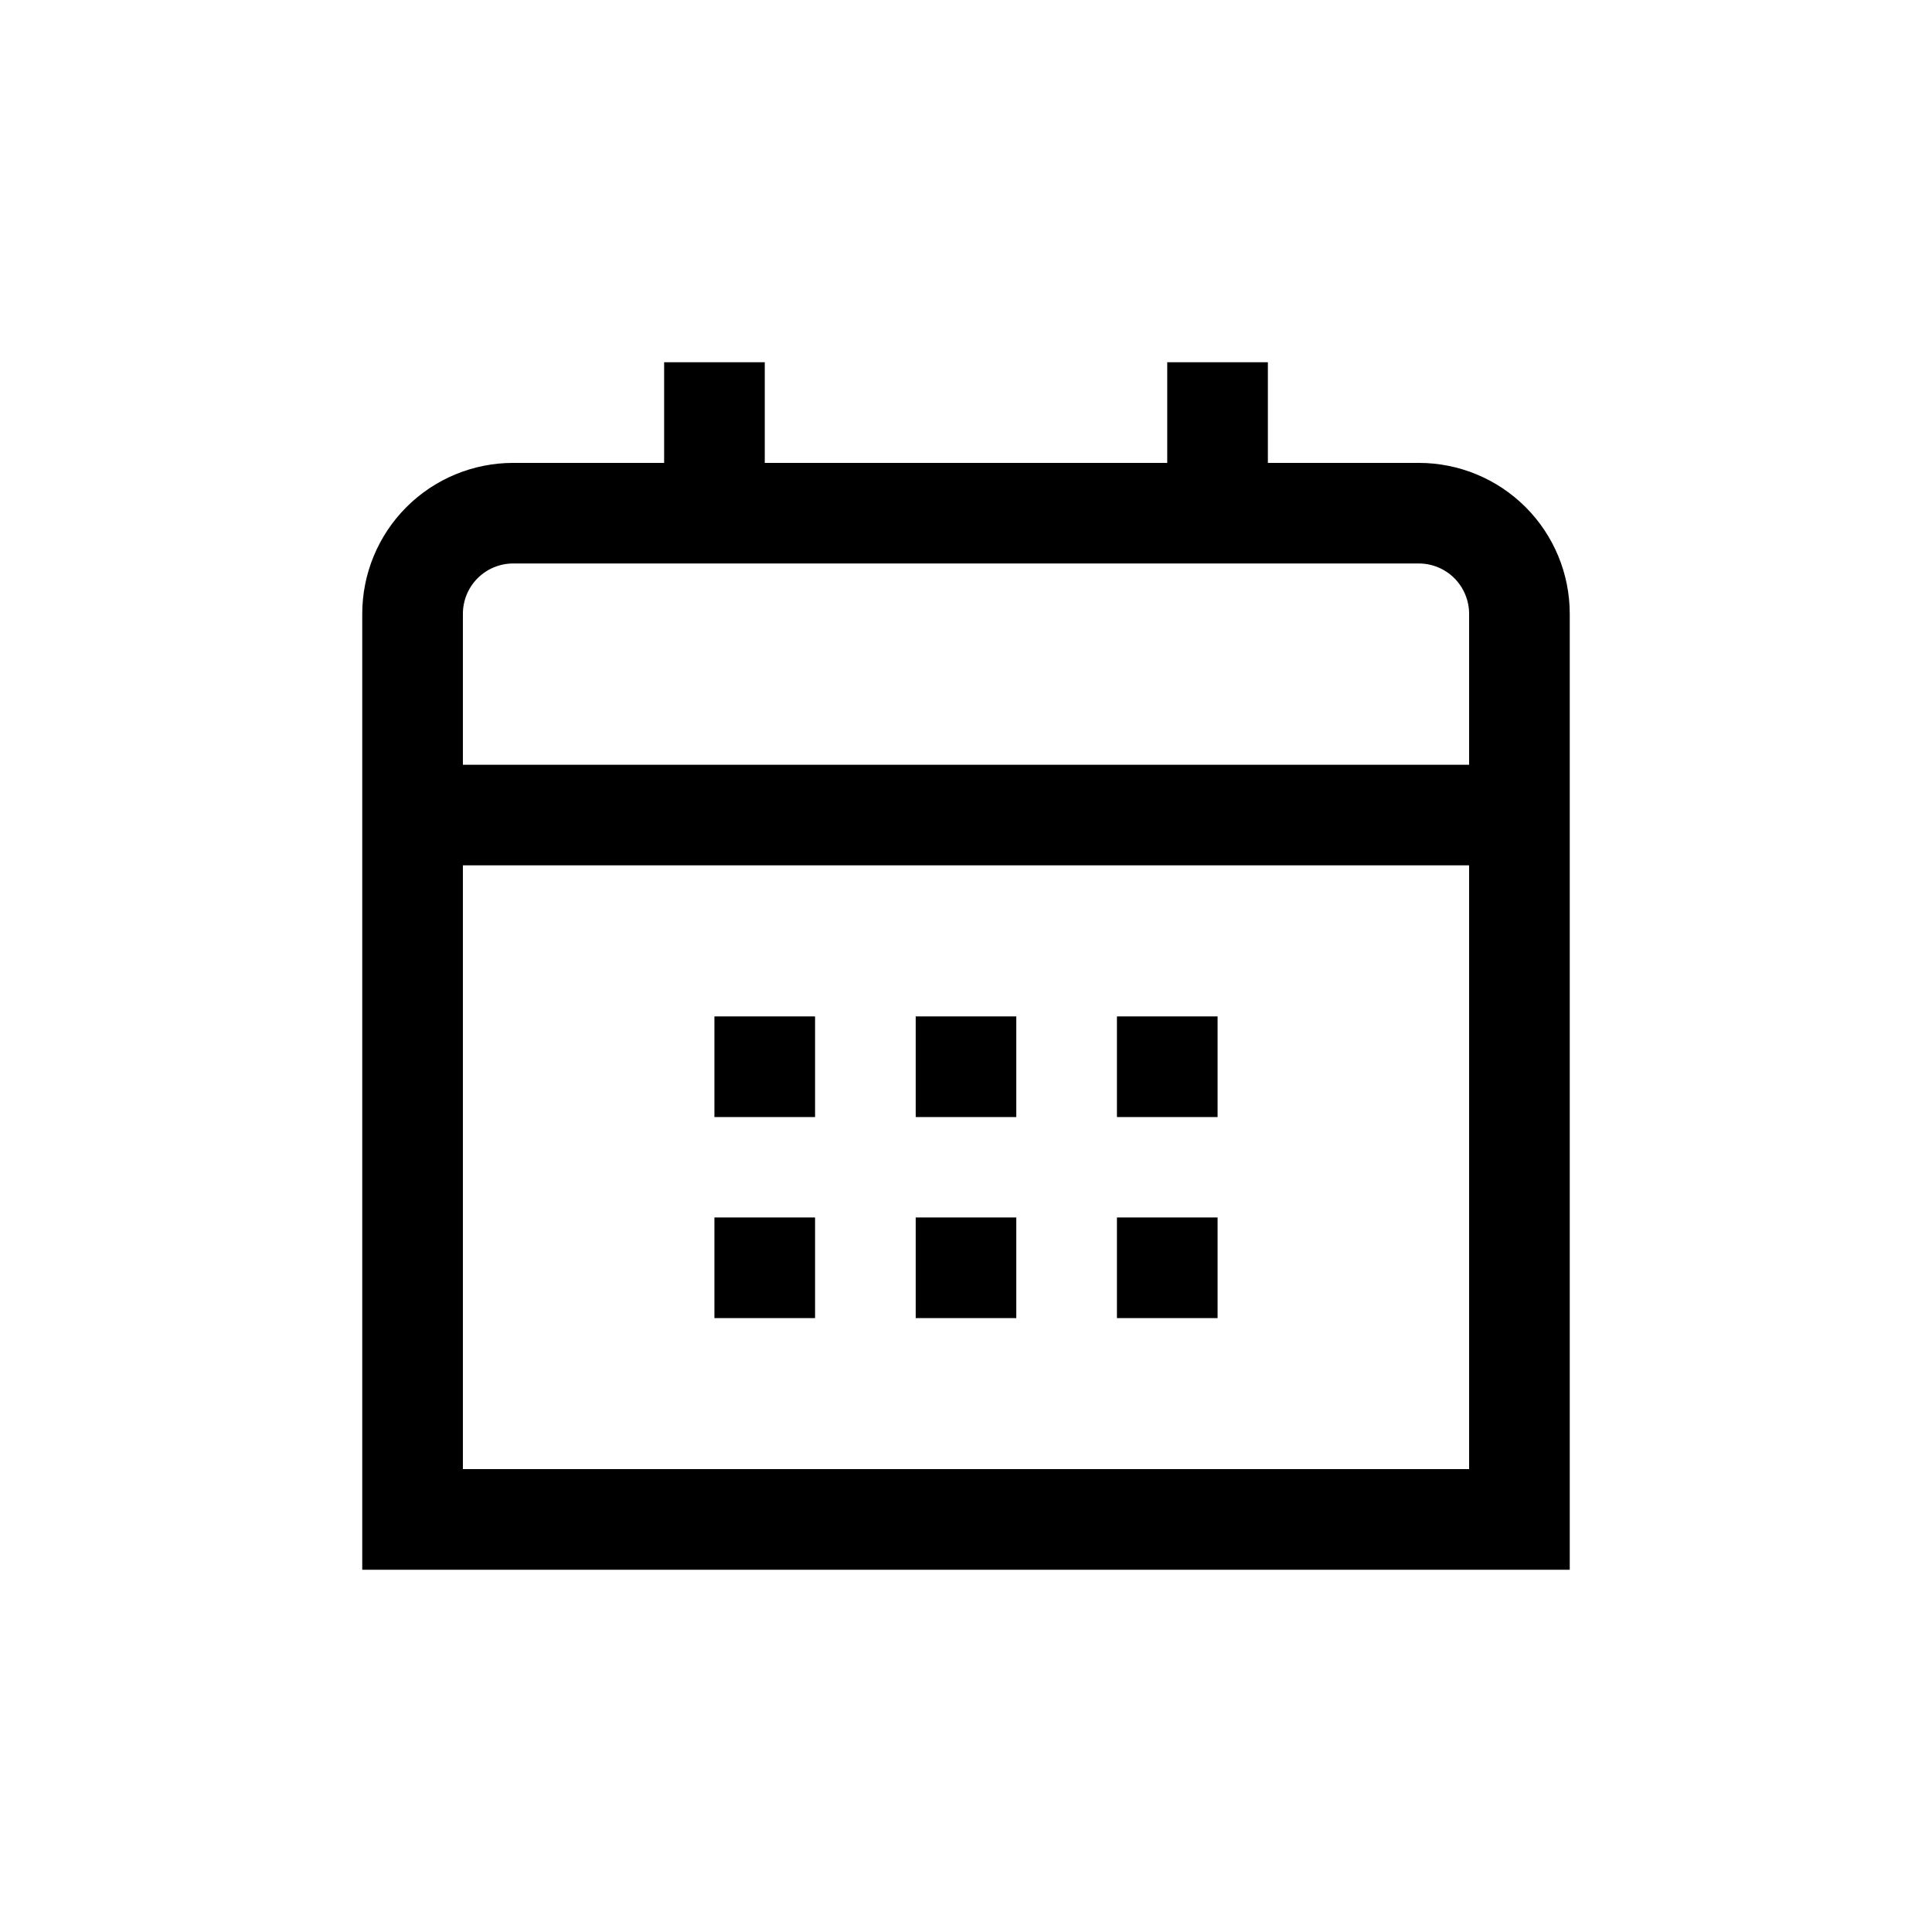 <svg width="32" height="32" viewBox="0 0 32 32" fill="none" xmlns="http://www.w3.org/2000/svg">
<path d="M23.5 7.667H21V6H19.333V7.667H12.667V6H11V7.667H8.5C7.837 7.667 7.201 7.93 6.732 8.399C6.263 8.868 6 9.504 6 10.167V26H26V10.167C26 9.504 25.737 8.868 25.268 8.399C24.799 7.93 24.163 7.667 23.5 7.667ZM7.667 10.167C7.667 9.946 7.754 9.734 7.911 9.577C8.067 9.421 8.279 9.333 8.5 9.333H23.5C23.721 9.333 23.933 9.421 24.089 9.577C24.245 9.734 24.333 9.946 24.333 10.167V12.667H7.667V10.167ZM7.667 24.333V14.333H24.333V24.333H7.667Z" fill="black"/>
<path d="M20.167 16.835H18.5V18.502H20.167V16.835Z" fill="black"/>
<path d="M16.833 16.835H15.167V18.502H16.833V16.835Z" fill="black"/>
<path d="M13.5 16.835H11.833V18.502H13.5V16.835Z" fill="black"/>
<path d="M20.167 20.165H18.5V21.832H20.167V20.165Z" fill="black"/>
<path d="M16.833 20.165H15.167V21.832H16.833V20.165Z" fill="black"/>
<path d="M13.5 20.165H11.833V21.832H13.5V20.165Z" fill="black"/>
</svg>
